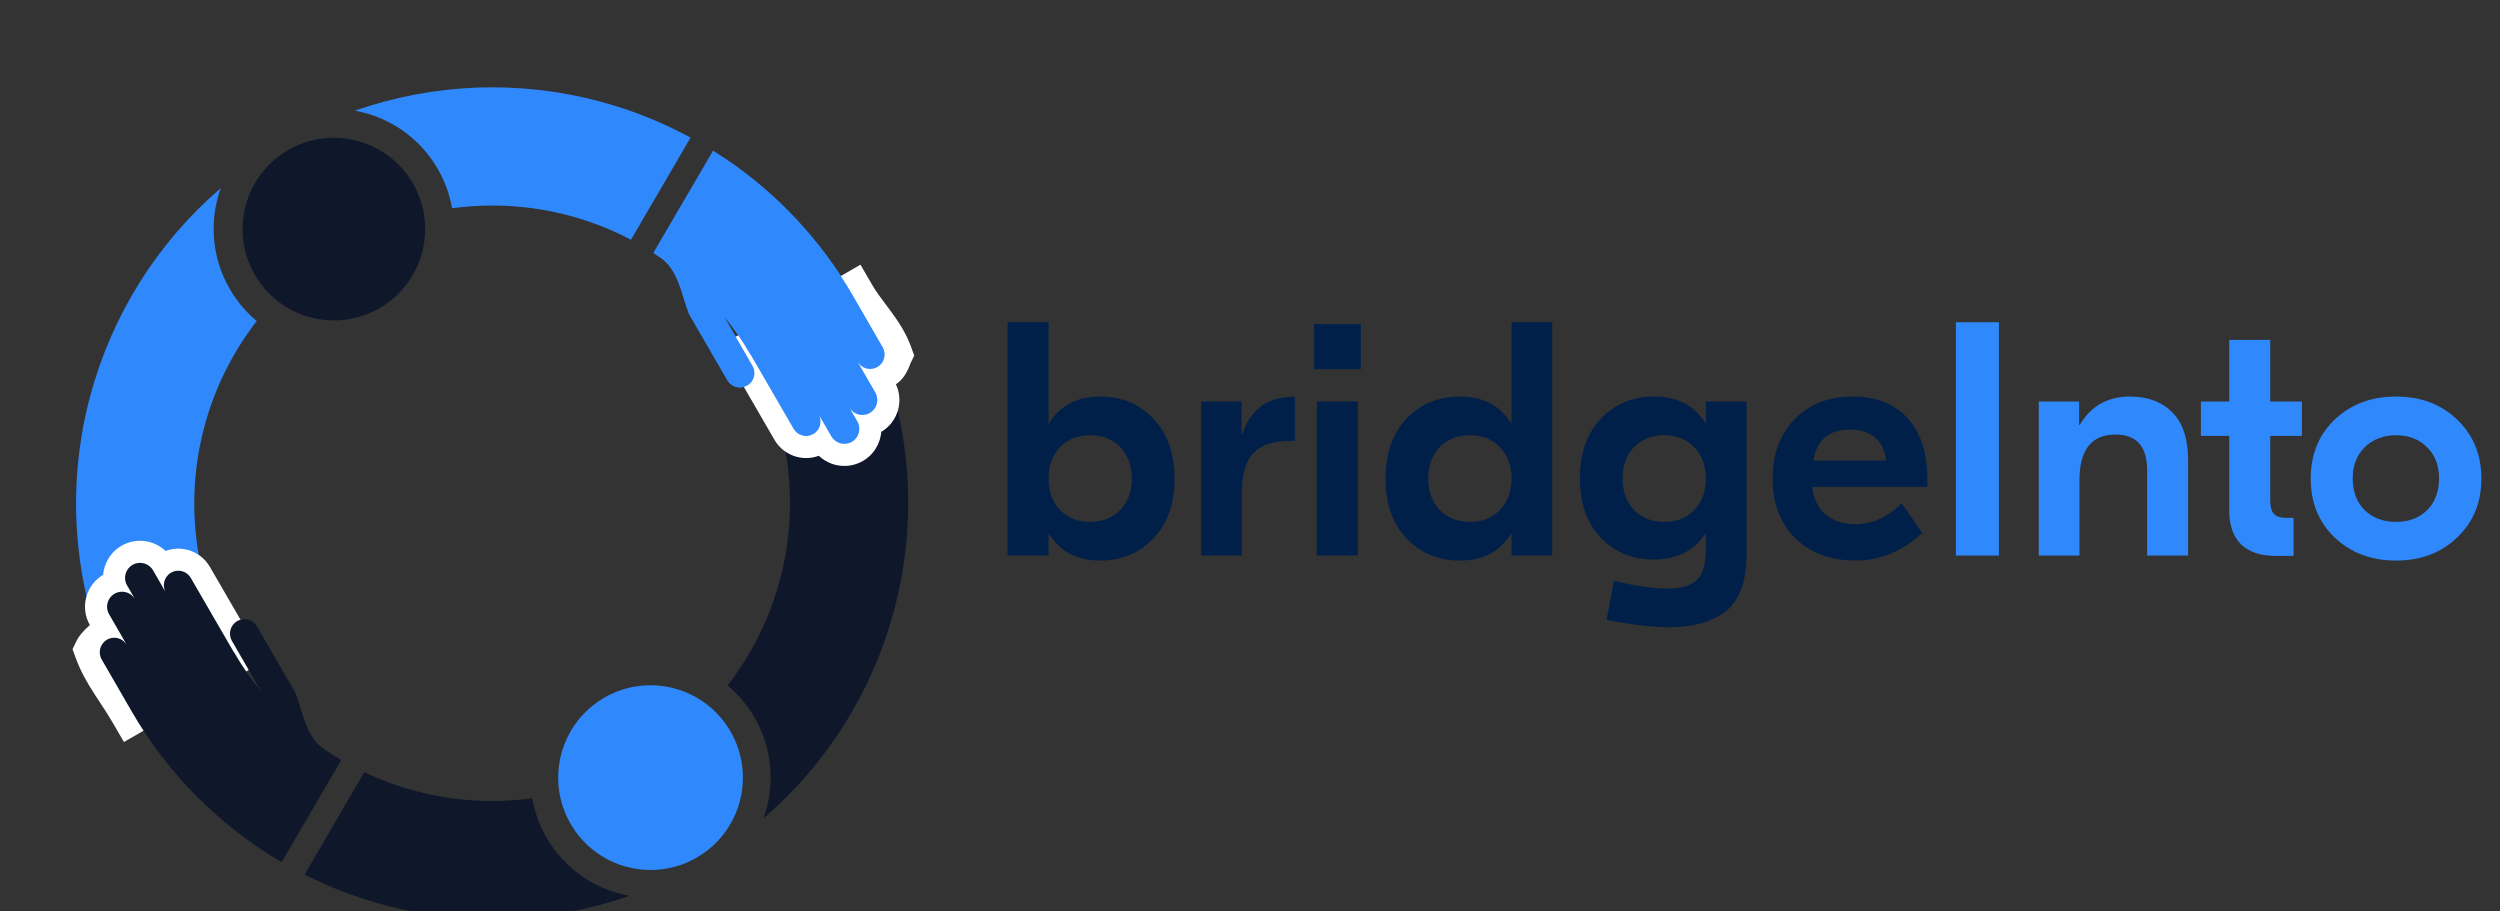 <svg width="225" height="82" viewBox="0 0 225 82" fill="none" xmlns="http://www.w3.org/2000/svg">
<rect x="0" y="0" width="225" height="82" fill="#333333" stroke="none"/>
<g clip-path="url(#clip0_777_3831)">
<ellipse cx="30.047" cy="20.619" rx="8.217" ry="8.217" transform="rotate(150 30.047 20.619)" fill="#0F172A"/>
<path d="M77.149 37.904C77.522 38.55 77.301 39.376 76.655 39.749C76.009 40.122 75.182 39.901 74.809 39.254L73.664 37.27C74.023 37.892 73.81 38.688 73.188 39.047C72.567 39.405 71.772 39.193 71.413 38.572L67.55 31.903L67.538 31.91C66.813 30.654 65.992 29.466 65.086 28.357L67.713 32.907C68.072 33.529 67.859 34.324 67.237 34.683C66.616 35.042 65.822 34.83 65.462 34.209L62.004 28.242C61.842 27.814 61.704 27.366 61.565 26.916C61.145 25.559 60.721 24.189 59.643 23.325C59.603 23.294 59.564 23.263 59.525 23.232C59.29 23.07 59.052 22.911 58.811 22.757L64.174 13.56C69.323 16.78 73.66 21.235 76.752 26.59L79.431 31.23C79.792 31.855 79.578 32.654 78.954 33.014C78.329 33.375 77.53 33.161 77.17 32.536L78.768 35.305C79.141 35.951 78.92 36.777 78.274 37.15C77.628 37.523 76.802 37.302 76.429 36.656L77.149 37.904Z" fill="#2F89FC"/>
<path d="M62.151 12.381L56.788 21.578C55.042 20.66 53.187 19.931 51.251 19.412C47.775 18.481 44.183 18.267 40.684 18.744C40.473 17.528 40.047 16.327 39.394 15.196C37.737 12.325 34.962 10.503 31.937 9.961C38.992 7.492 46.682 7.173 54.005 9.135C56.861 9.901 59.593 10.995 62.151 12.381Z" fill="#2F89FC"/>
<path d="M20.677 26.002C21.33 27.134 22.157 28.102 23.105 28.894C20.942 31.685 19.331 34.903 18.4 38.379C16.558 45.251 17.522 52.572 21.079 58.733L11.865 64.053C6.898 55.448 5.551 45.222 8.123 35.625C10.085 28.302 14.206 21.802 19.872 16.926C18.829 19.818 19.02 23.132 20.677 26.002Z" fill="#2F89FC"/>
<path d="M21.928 58.218L21.928 58.216L21.905 58.178L21.409 57.319L21.397 57.326L18.031 51.515C17.397 50.42 15.996 50.046 14.9 50.678C14.81 50.73 14.724 50.788 14.644 50.85L14.635 50.834C13.988 49.713 12.554 49.329 11.434 49.976C10.571 50.474 10.145 51.438 10.289 52.366C10.127 52.417 9.968 52.486 9.814 52.575C8.693 53.222 8.309 54.655 8.957 55.776L9.416 56.572C9.321 56.611 9.227 56.657 9.135 56.711C8.89 56.852 8.597 57.125 8.404 57.319C8.293 57.431 8.18 57.553 8.082 57.669C8.001 57.766 7.872 57.926 7.787 58.103L7.604 58.48L7.747 58.874C8.153 59.991 8.72 60.964 9.298 61.868C9.496 62.178 9.69 62.472 9.881 62.762C10.267 63.347 10.638 63.91 10.994 64.528L10.995 64.531L11.018 64.57L11.515 65.427L12.374 64.932L21.587 59.612L22.446 59.116L21.951 58.257L21.928 58.218Z" fill="white" stroke="white" stroke-width="1.985"/>
<path d="M11.93 50.836C11.284 51.209 11.062 52.035 11.435 52.681L12.156 53.929C11.783 53.283 10.957 53.062 10.31 53.435C9.664 53.808 9.443 54.634 9.816 55.28L11.414 58.048C11.054 57.424 10.255 57.21 9.631 57.571C9.006 57.931 8.792 58.73 9.153 59.354L11.832 63.995C15.111 69.674 19.79 74.34 25.352 77.595L30.712 68.404C30.148 68.074 29.596 67.723 29.059 67.353C29.02 67.322 28.981 67.291 28.941 67.26C27.863 66.396 27.439 65.026 27.02 63.669C26.881 63.219 26.742 62.771 26.58 62.343L23.122 56.376C22.763 55.755 21.968 55.543 21.347 55.901C20.725 56.261 20.512 57.056 20.871 57.678L23.498 62.228C22.592 61.118 21.771 59.931 21.046 58.675L21.035 58.681L17.172 52.013C16.812 51.392 16.018 51.179 15.396 51.538C14.774 51.897 14.561 52.693 14.92 53.314L13.775 51.33C13.402 50.684 12.576 50.463 11.93 50.836Z" fill="#0F172A"/>
<path d="M32.783 69.5L27.41 78.715C29.683 79.861 32.083 80.781 34.579 81.449C41.903 83.412 49.592 83.093 56.648 80.624C53.622 80.082 50.847 78.259 49.19 75.389C48.537 74.258 48.111 73.057 47.9 71.841C44.401 72.318 40.81 72.104 37.333 71.172C35.758 70.751 34.236 70.189 32.783 69.5Z" fill="#0F172A"/>
<path d="M65.48 61.691C66.427 62.482 67.254 63.451 67.908 64.583C69.565 67.453 69.756 70.767 68.713 73.658C74.378 68.782 78.499 62.283 80.461 54.959C82.463 47.491 82.091 39.642 79.487 32.473C79.377 32.701 79.2 32.898 78.965 33.034C78.341 33.395 77.542 33.181 77.181 32.556L78.78 35.325C79.153 35.971 78.931 36.797 78.285 37.17C77.639 37.543 76.813 37.322 76.44 36.676L77.161 37.923C77.534 38.569 77.312 39.396 76.666 39.769C76.02 40.142 75.194 39.92 74.821 39.274L73.675 37.29C74.034 37.912 73.821 38.708 73.2 39.066C72.578 39.425 71.784 39.213 71.424 38.592L67.561 31.923L67.55 31.93C67.543 31.917 67.535 31.904 67.527 31.891C67.522 31.881 67.516 31.872 67.511 31.862L67.505 31.852C71.062 38.013 72.026 45.334 70.185 52.206C69.253 55.682 67.642 58.9 65.48 61.691Z" fill="#0F172A"/>
<path d="M67.199 33.278L66.702 32.421L67.55 31.93L67.55 31.93L67.199 33.278ZM67.199 33.278L67.187 33.285L66.691 32.426L66.669 32.389L66.667 32.385L66.667 32.385L66.645 32.348L66.149 31.488L67.009 30.992L76.223 25.672L77.08 25.177L77.577 26.033L77.601 26.074L77.602 26.076C77.999 26.765 78.455 27.372 78.945 28.025C79.083 28.209 79.224 28.397 79.367 28.591C79.998 29.447 80.642 30.396 81.062 31.55L81.205 31.944L81.03 32.306C81.028 32.312 81.022 32.326 81.013 32.352C81.01 32.36 81.006 32.37 81.002 32.38C80.986 32.425 80.964 32.487 80.939 32.55C80.879 32.707 80.786 32.931 80.648 33.152C80.514 33.367 80.299 33.645 79.965 33.837C79.731 33.972 79.469 34.047 79.192 34.053L79.64 34.828C80.287 35.949 79.903 37.382 78.782 38.029C78.629 38.118 78.469 38.187 78.307 38.238C78.451 39.166 78.025 40.13 77.163 40.628C76.042 41.275 74.609 40.891 73.961 39.77L73.952 39.755C73.872 39.816 73.786 39.874 73.696 39.926C72.6 40.559 71.2 40.184 70.565 39.09L67.199 33.278Z" fill="white" stroke="white" stroke-width="1.985"/>
<path d="M58.823 22.776C59.063 22.931 59.301 23.089 59.537 23.252C59.576 23.282 59.615 23.313 59.654 23.345C60.733 24.209 61.157 25.578 61.576 26.936C61.715 27.385 61.854 27.833 62.016 28.262L65.473 34.229C65.833 34.849 66.627 35.062 67.249 34.703C67.871 34.344 68.084 33.548 67.725 32.926L65.098 28.377C66.004 29.486 66.825 30.673 67.55 31.929L67.561 31.923L71.424 38.592C71.784 39.213 72.578 39.425 73.2 39.066C73.821 38.707 74.034 37.912 73.675 37.29L74.821 39.274C75.194 39.92 76.02 40.141 76.666 39.768C77.312 39.395 77.534 38.569 77.161 37.923L76.44 36.675C76.813 37.321 77.639 37.543 78.285 37.17C78.931 36.797 79.153 35.971 78.78 35.324L77.181 32.556C77.542 33.18 78.341 33.394 78.965 33.034C79.59 32.673 79.804 31.875 79.443 31.25L76.764 26.61C73.866 21.591 69.875 17.363 65.147 14.201L61.935 17.44L58.823 22.776Z" fill="#2F89FC"/>
<ellipse cx="58.549" cy="69.986" rx="8.311" ry="8.311" transform="rotate(-30 58.549 69.986)" fill="#2F89FC"/>
<path d="M99.05 50.45C96.93 50.45 95.39 49.65 94.43 48.05H94.37V50H90.68V29H94.37V38.09H94.43C95.39 36.49 96.93 35.69 99.05 35.69C100.95 35.69 102.53 36.35 103.79 37.67C105.07 38.99 105.71 40.79 105.71 43.07C105.71 45.35 105.07 47.15 103.79 48.47C102.53 49.79 100.95 50.45 99.05 50.45ZM95.39 45.89C96.09 46.61 97 46.97 98.12 46.97C99.24 46.97 100.14 46.61 100.82 45.89C101.52 45.17 101.87 44.23 101.87 43.07C101.87 41.91 101.52 40.97 100.82 40.25C100.14 39.53 99.24 39.17 98.12 39.17C97 39.17 96.09 39.53 95.39 40.25C94.71 40.97 94.37 41.91 94.37 43.07C94.37 44.23 94.71 45.17 95.39 45.89Z" fill="#00204A"/>
<path d="M116.54 35.72V39.68H116.12C114.62 39.68 113.52 40.04 112.82 40.76C112.12 41.48 111.77 42.67 111.77 44.33V50H108.11V36.14H111.74V39.08H111.8C112.54 36.84 114.07 35.72 116.39 35.72H116.54Z" fill="#00204A"/>
<path d="M122.472 29.18V33.23H118.272V29.18H122.472ZM118.512 50V36.14H122.202V50H118.512Z" fill="#00204A"/>
<path d="M131.362 50.45C129.462 50.45 127.872 49.79 126.592 48.47C125.332 47.15 124.702 45.35 124.702 43.07C124.702 40.79 125.332 38.99 126.592 37.67C127.872 36.35 129.462 35.69 131.362 35.69C133.482 35.69 135.022 36.49 135.982 38.09H136.042V29H139.702V50H136.042V48.05H135.982C135.022 49.65 133.482 50.45 131.362 50.45ZM129.562 45.89C130.262 46.61 131.172 46.97 132.292 46.97C133.412 46.97 134.312 46.61 134.992 45.89C135.692 45.17 136.042 44.23 136.042 43.07C136.042 41.91 135.692 40.97 134.992 40.25C134.312 39.53 133.412 39.17 132.292 39.17C131.172 39.17 130.262 39.53 129.562 40.25C128.882 40.97 128.542 41.91 128.542 43.07C128.542 44.23 128.882 45.17 129.562 45.89Z" fill="#00204A"/>
<path d="M150.232 56.45C148.732 56.45 146.852 56.23 144.592 55.79L145.252 52.28C147.172 52.74 148.782 52.97 150.082 52.97C151.342 52.97 152.232 52.7 152.752 52.16C153.272 51.64 153.532 50.7 153.532 49.34V48.05H153.472C152.432 49.59 150.882 50.36 148.822 50.36C146.922 50.36 145.342 49.71 144.082 48.41C142.822 47.11 142.192 45.33 142.192 43.07C142.192 40.79 142.822 38.99 144.082 37.67C145.362 36.35 146.952 35.69 148.852 35.69C150.972 35.69 152.512 36.49 153.472 38.09H153.532V36.14H157.192V50C157.172 52.34 156.562 54 155.362 54.98C154.162 55.96 152.452 56.45 150.232 56.45ZM147.052 45.89C147.752 46.61 148.662 46.97 149.782 46.97C150.902 46.97 151.802 46.61 152.482 45.89C153.182 45.17 153.532 44.23 153.532 43.07C153.532 41.91 153.182 40.97 152.482 40.25C151.802 39.53 150.902 39.17 149.782 39.17C148.662 39.17 147.752 39.53 147.052 40.25C146.372 40.97 146.032 41.91 146.032 43.07C146.032 44.23 146.372 45.17 147.052 45.89Z" fill="#00204A"/>
<path d="M166.736 35.69C168.856 35.69 170.506 36.34 171.686 37.64C172.866 38.92 173.456 40.74 173.456 43.1V43.82H163.106C163.206 44.88 163.606 45.71 164.306 46.31C165.026 46.89 165.926 47.18 167.006 47.18C168.506 47.18 169.886 46.55 171.146 45.29L173.006 47.96C171.206 49.62 169.206 50.45 167.006 50.45C164.746 50.45 162.936 49.78 161.576 48.44C160.216 47.1 159.536 45.32 159.536 43.1C159.536 40.88 160.196 39.09 161.516 37.73C162.836 36.37 164.576 35.69 166.736 35.69ZM166.556 38.66C164.616 38.66 163.496 39.59 163.196 41.45H169.736C169.676 40.57 169.356 39.89 168.776 39.41C168.216 38.91 167.476 38.66 166.556 38.66Z" fill="#00204A"/>
<path d="M179.899 29V50H176.029V29H179.899Z" fill="#2F89FC"/>
<path d="M191.711 35.69C193.311 35.69 194.581 36.17 195.521 37.13C196.461 38.07 196.931 39.51 196.931 41.45V50H193.241V42.32C193.241 40.18 192.291 39.11 190.391 39.11C188.231 39.11 187.151 40.48 187.151 43.22V50H183.491V36.14H187.121V38.24H187.181C188.181 36.54 189.691 35.69 191.711 35.69Z" fill="#2F89FC"/>
<path d="M207.171 39.23H204.321V45.05C204.321 45.61 204.431 46.01 204.651 46.25C204.871 46.49 205.251 46.61 205.791 46.61H206.421V50.03H204.801C203.461 50.03 202.431 49.69 201.711 49.01C200.991 48.31 200.631 47.28 200.631 45.92V39.23H198.081V36.14H200.631V30.59H204.321V36.14H207.171V39.23Z" fill="#2F89FC"/>
<path d="M210.124 37.76C211.584 36.38 213.424 35.69 215.644 35.69C217.864 35.69 219.694 36.38 221.134 37.76C222.594 39.14 223.324 40.91 223.324 43.07C223.324 45.23 222.594 47 221.134 48.38C219.694 49.76 217.864 50.45 215.644 50.45C213.424 50.45 211.584 49.76 210.124 48.38C208.684 47 207.964 45.23 207.964 43.07C207.964 40.91 208.684 39.14 210.124 37.76ZM218.434 40.25C217.714 39.53 216.784 39.17 215.644 39.17C214.504 39.17 213.564 39.53 212.824 40.25C212.104 40.95 211.744 41.89 211.744 43.07C211.744 44.25 212.104 45.2 212.824 45.92C213.564 46.62 214.504 46.97 215.644 46.97C216.784 46.97 217.714 46.62 218.434 45.92C219.154 45.2 219.514 44.25 219.514 43.07C219.514 41.89 219.154 40.95 218.434 40.25Z" fill="#2F89FC"/>
</g>
<defs>
<clipPath id="clip0_777_3831">
<rect width="224" height="82" fill="white" transform="translate(0.5)"/>
</clipPath>
</defs>
</svg>
